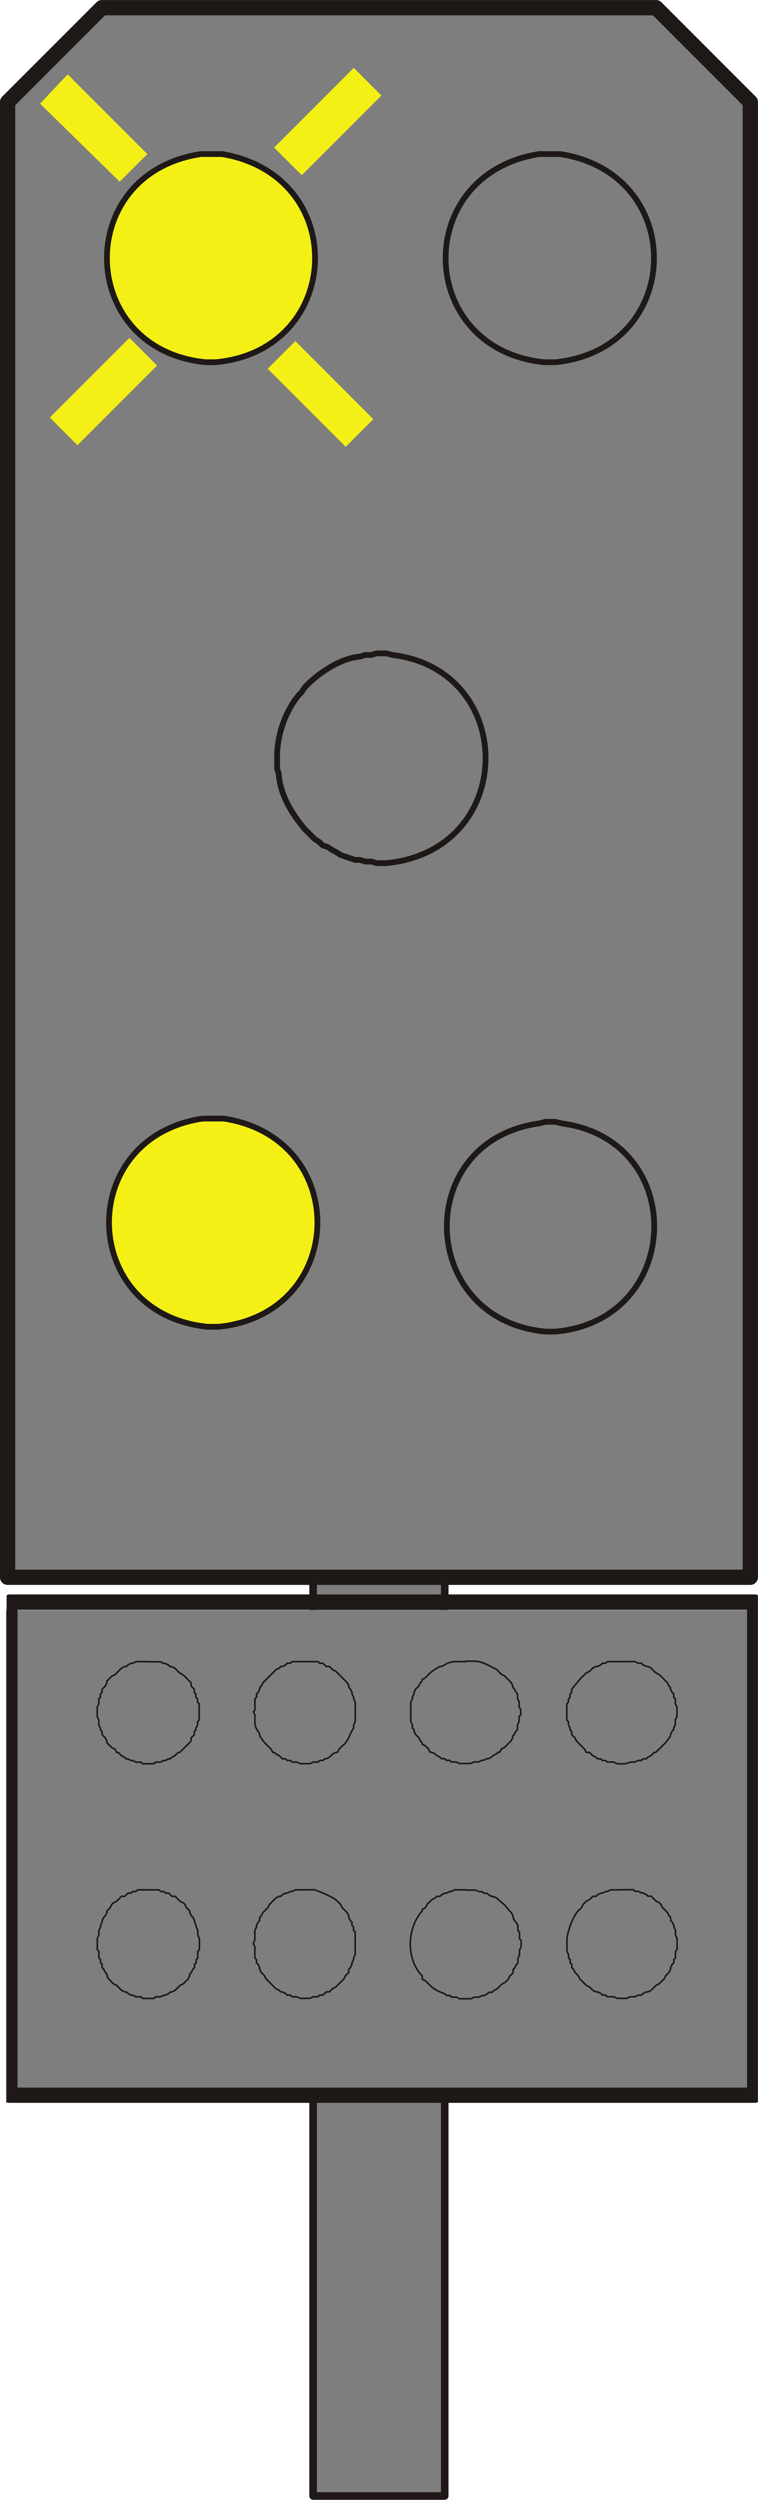 <?xml version="1.0" encoding="UTF-8"?>
<!-- Created with Inkscape (http://www.inkscape.org/) -->
<svg width="9.872mm" height="32.534mm" version="1.1" viewBox="0 0 9.872 32.534" xmlns="http://www.w3.org/2000/svg">
 <defs>
  <clipPath id="clipPath458">
   <path transform="translate(-2.5e-5 2.5e-5)" d="m227.15 418.95h27.72v18.96h-27.72z"/>
  </clipPath>
 </defs>
 <g transform="translate(-62.442 -81.756)">
  <g fill="#f4f015">
   <path d="m70.436 96.101 1.037-1.016 0.36 0.36-1.037 1.016-0.36-0.36"/>
   <path d="m67.748 95.17 1.037 1.037-0.36 0.36-1.037-1.037 0.36-0.36"/>
   <path d="m67.515 99.615 1.016-1.016 0.36 0.36-1.016 1.016-0.36-0.36"/>
   <path d="m70.711 98.62 1.016 1.037-0.36 0.36-1.016-1.037 0.36-0.36"/>
  </g>
  <g fill="#299540">
   <path d="m70.436 83.676 1.037-1.037 0.36 0.36-1.037 1.037-0.36-0.36"/>
   <path d="m67.748 82.724 1.037 1.037-0.36 0.36-1.037-1.016 0.36-0.381"/>
   <path d="m67.515 87.19 1.016-1.037 0.36 0.36-1.016 1.037-0.36-0.36"/>
   <path d="m70.711 86.195 1.016 1.016-0.36 0.36-1.016-1.016 0.36-0.36"/>
  </g>
  <path d="m66.52 114.24h1.714v-12.298h-1.714z" fill="#7e7e7e"/>
  <path d="m66.52 101.94h1.714v12.298h-1.714zm1.714 0z" fill="none" stroke="#1e1917" stroke-linecap="round" stroke-linejoin="round" stroke-miterlimit="10" stroke-width=".099"/>
  <path d="m62.52 109.12h9.694v-6.413h-9.694z" fill="#7e7e7e"/>
  <path transform="matrix(.353 0 0 -.353 -17.656 257.06)" d="m227.27 437.55h27.48v-18.18h-27.48zm27.48 0z" clip-path="url(#clipPath458)" fill="none" stroke="#1e1917" stroke-linecap="round" stroke-linejoin="round" stroke-miterlimit="10" stroke-width=".564"/>
  <g fill="#7e7e7e" fill-rule="evenodd" stroke="#1e1917" stroke-linecap="round" stroke-linejoin="round" stroke-miterlimit="10">
   <g stroke-width=".021">
    <path d="m70.542 103.38h-0.191l-0.021 0.021h-0.042l-0.021 0.021-0.042 0.021h-0.021l-0.042 0.021-0.042 0.042-0.042 0.021c-0.096 0.087-0.114 0.123-0.191 0.212v0.042l-0.021 0.021v0.042l-0.021 0.021v0.042l-0.021 0.021v0.212l0.021 0.021v0.042l0.021 0.042v0.021l0.021 0.021v0.042l0.042 0.042 0.021 0.042 0.106 0.106 0.021 0.042h0.042l0.042 0.042 0.042 0.021 0.021 0.021h0.042l0.021 0.021h0.042l0.021 0.021h0.085l0.042 0.021c0.186 0.012 0.101-0.022 0.212-0.021h0.021l0.042-0.021h0.042l0.021-0.021h0.042l0.021-0.021 0.042-0.021 0.042-0.042h0.021l0.064-0.064c0.08-0.077 0.065-0.064 0.127-0.148v-0.021l0.021-0.042 0.021-0.021v-0.021l0.021-0.042v-0.064l0.021-0.042v-0.127l-0.021-0.042v-0.064l-0.021-0.021v-0.042l-0.021-0.021-0.021-0.042v-0.021l-0.021-0.021-0.021-0.042-0.042-0.042c-0.083-0.096-0.08-0.05-0.148-0.127l-0.021-0.021-0.042-0.021h-0.021l-0.042-0.021-0.021-0.021h-0.042l-0.042-0.021h-0.169"/>
    <path d="m68.51 103.38h-0.085c-0.069-4e-3 -0.14 4e-3 -0.191 0.042l-0.042 0.021h-0.021c-0.069 0.039-0.117 0.067-0.169 0.127l-0.021 0.021-0.042 0.021v0.021l-0.021 0.021-0.021 0.042-0.042 0.042-0.021 0.042v0.021l-0.021 0.042v0.021l-0.021 0.042v0.254l0.021 0.042v0.042l0.021 0.021v0.021l0.021 0.042 0.042 0.042 0.021 0.042 0.021 0.021v0.021l0.042 0.021 0.042 0.042 0.021 0.042h0.021l0.042 0.021 0.021 0.021 0.042 0.021 0.021 0.021h0.042l0.021 0.021h0.042l0.021 0.021h0.064l0.042 0.021h0.148l0.042-0.021h0.064l0.042-0.021h0.021l0.042-0.021h0.021l0.042-0.021 0.021-0.021 0.042-0.021 0.021-0.021h0.021l0.021-0.042 0.042-0.021 0.085-0.085 0.021-0.042v-0.021l0.021-0.021 0.021-0.042 0.021-0.021v-0.064l0.021-0.042v-0.064l0.021-0.021v-0.064l-0.021-0.042v-0.064l-0.021-0.042v-0.064l-0.021-0.021-0.021-0.042-0.021-0.021v-0.021l-0.021-0.042-0.085-0.085-0.042-0.021-0.064-0.064c-0.094-0.043-0.185-0.109-0.296-0.106h-0.106"/>
    <path d="m66.415 103.38h-0.169l-0.021 0.021h-0.042l-0.021 0.021-0.042 0.021h-0.021l-0.021 0.021-0.042 0.021-0.169 0.169-0.021 0.042-0.021 0.021v0.021l-0.021 0.042-0.021 0.021v0.042l-0.021 0.021v0.148l-0.021 0.021 0.021 0.042v0.021c7.06e-4 0.076-0.011 0.125 0.042 0.191l0.021 0.042v0.021c0.062 0.084 0.047 0.071 0.127 0.148l0.021 0.021 0.021 0.042h0.021l0.021 0.021 0.042 0.021 0.042 0.042h0.042l0.021 0.021h0.042l0.021 0.021h0.064l0.042 0.021h0.127l0.042-0.021h0.064l0.021-0.021h0.042l0.021-0.021h0.021l0.042-0.021 0.042-0.042 0.042-0.021h0.021l0.021-0.042 0.042-0.042c0.083-0.059 0.094-0.159 0.148-0.233v-0.042l0.021-0.042v-0.254l-0.021-0.042v-0.021l-0.021-0.042v-0.021l-0.021-0.042-0.021-0.021v-0.021l-0.021-0.042-0.148-0.148-0.042-0.021-0.042-0.042h-0.042l-0.042-0.042h-0.042l-0.021-0.021h-0.169"/>
    <path d="m64.383 103.38h-0.169l-0.042 0.021h-0.021l-0.042 0.021-0.021 0.021h-0.021l-0.042 0.021-0.085 0.085-0.042 0.021-0.064 0.064v0.021l-0.021 0.042-0.042 0.042v0.042l-0.021 0.021v0.042l-0.021 0.021v0.064l-0.021 0.042v0.127l0.021 0.042v0.064l0.021 0.042v0.021l0.021 0.021v0.042l0.042 0.042 0.021 0.042v0.021l0.064 0.064 0.042 0.021 0.021 0.042h0.021l0.042 0.042 0.042 0.021 0.021 0.021h0.021l0.042 0.021h0.021l0.042 0.021h0.064l0.021 0.021h0.148l0.021-0.021h0.064l0.042-0.021h0.021l0.042-0.021h0.021l0.021-0.021 0.042-0.021 0.042-0.042h0.021l0.148-0.148v-0.042l0.042-0.042v-0.042l0.021-0.021v-0.021l0.021-0.042v-0.042l0.021-0.021v-0.212l-0.021-0.021v-0.042l-0.021-0.021v-0.042l-0.021-0.021v-0.042l-0.042-0.042v-0.042l-0.042-0.042c-0.083-0.096-0.08-0.05-0.148-0.127l-0.021-0.021-0.042-0.021h-0.021l-0.021-0.021-0.042-0.021h-0.021l-0.042-0.021h-0.148"/>
    <path d="m70.542 106.35h-0.148l-0.042 0.021h-0.021l-0.042 0.021h-0.021l-0.042 0.021-0.021 0.021h-0.042l-0.042 0.042-0.042 0.021-0.042 0.042-0.021 0.042-0.021 0.021c-0.085 0.063-0.158 0.282-0.169 0.381v0.169l0.021 0.042v0.042l0.021 0.021v0.042l0.021 0.021v0.042l0.021 0.021 0.021 0.042 0.042 0.042 0.021 0.042 0.085 0.085 0.042 0.021 0.042 0.042 0.042 0.021h0.021l0.042 0.021 0.021 0.021h0.042l0.021 0.021h0.085l0.042 0.021h0.127l0.042-0.021h0.064l0.042-0.021h0.042l0.021-0.021 0.042-0.021h0.021l0.042-0.021 0.064-0.064 0.042-0.021 0.064-0.064 0.021-0.042 0.042-0.042 0.021-0.042v-0.021l0.021-0.042 0.021-0.021v-0.042l0.021-0.021v-0.085l0.021-0.021v-0.148l-0.021-0.042v-0.064l-0.021-0.042v-0.021l-0.021-0.042-0.021-0.021v-0.042l-0.021-0.021-0.021-0.042-0.064-0.064-0.021-0.042-0.021-0.021-0.042-0.021-0.064-0.064h-0.042l-0.021-0.021-0.042-0.021h-0.021l-0.042-0.021h-0.042l-0.021-0.021h-0.148"/>
    <path d="m68.51 106.35h-0.148l-0.042 0.021h-0.021l-0.042 0.021h-0.021l-0.042 0.021-0.021 0.021h-0.042l-0.021 0.021-0.042 0.021-0.064 0.064-0.021 0.042-0.042 0.021v0.021c-0.197 0.219-0.217 0.622 0 0.847v0.042l0.042 0.021 0.064 0.064c0.055 0.052 0.121 0.08 0.191 0.106l0.021 0.021h0.042l0.021 0.021h0.064l0.042 0.021h0.148l0.042-0.021h0.064l0.042-0.021h0.021l0.042-0.021 0.021-0.021h0.042l0.021-0.021 0.042-0.021 0.064-0.064 0.042-0.021 0.042-0.042 0.021-0.042 0.042-0.042v-0.042l0.021-0.021 0.021-0.042 0.021-0.021v-0.064l0.021-0.042v-0.064l0.021-0.042v-0.085l-0.021-0.021v-0.085l-0.021-0.021v-0.064l-0.021-0.042-0.021-0.021-0.021-0.042v-0.021l-0.021-0.042-0.021-0.021c-0.121-0.139-0.009-0.027-0.148-0.148l-0.021-0.021-0.042-0.021h-0.021l-0.042-0.021-0.021-0.021h-0.042l-0.021-0.021h-0.042l-0.042-0.021h-0.127"/>
    <path d="m66.415 106.35h-0.127l-0.042 0.021h-0.021l-0.042 0.021h-0.021l-0.042 0.021-0.021 0.021h-0.021l-0.042 0.021-0.085 0.085-0.021 0.042-0.064 0.064-0.021 0.042-0.021 0.021v0.042l-0.021 0.021-0.021 0.042v0.021l-0.021 0.042v0.127l-0.021 0.042 0.021 0.042v0.148l0.021 0.021v0.042l0.021 0.021 0.021 0.042v0.021l0.021 0.042 0.042 0.042 0.021 0.042 0.127 0.127 0.042 0.021 0.021 0.021h0.021l0.042 0.021 0.021 0.021h0.042l0.021 0.021h0.064l0.042 0.021h0.127l0.042-0.021h0.064l0.021-0.021h0.042l0.042-0.042h0.042l0.042-0.042 0.042-0.021 0.106-0.106 0.021-0.042 0.042-0.042v-0.042l0.021-0.021 0.021-0.042v-0.021l0.021-0.042v-0.021l0.021-0.042v-0.296l-0.021-0.021v-0.042l-0.021-0.021v-0.042l-0.021-0.021-0.021-0.042v-0.021l-0.021-0.042-0.064-0.064-0.021-0.042-0.064-0.064c-0.103-0.061-0.163-0.086-0.275-0.127h-0.127"/>
    <path d="m64.383 106.35h-0.148l-0.021 0.021h-0.042l-0.021 0.021h-0.042l-0.042 0.042h-0.042l-0.064 0.064-0.042 0.021-0.021 0.021-0.021 0.042-0.042 0.042v0.021l-0.021 0.042-0.021 0.021-0.021 0.042v0.021l-0.021 0.042v0.021l-0.021 0.042v0.064l-0.021 0.042v0.148l0.021 0.021v0.085l0.021 0.021v0.042l0.021 0.021v0.042l0.021 0.021 0.021 0.042 0.021 0.021v0.021l0.021 0.042 0.064 0.064 0.042 0.021 0.064 0.064 0.042 0.021h0.021l0.021 0.021 0.042 0.021h0.021l0.042 0.021h0.064l0.021 0.021h0.148l0.021-0.021h0.064l0.042-0.021h0.021l0.042-0.021 0.021-0.021h0.021l0.042-0.021 0.064-0.064 0.042-0.021 0.064-0.064 0.021-0.042v-0.021l0.021-0.021 0.021-0.042 0.021-0.021v-0.042l0.021-0.021v-0.042l0.021-0.021v-0.085l0.021-0.021v-0.148l-0.021-0.042v-0.064l-0.021-0.042v-0.021l-0.021-0.042v-0.021l-0.021-0.042-0.021-0.021-0.021-0.042v-0.021l-0.042-0.042-0.021-0.042-0.021-0.021-0.042-0.021-0.064-0.064h-0.042l-0.042-0.042h-0.042l-0.021-0.021h-0.042l-0.021-0.021h-0.127"/>
   </g>
   <path d="m70.987 81.856h-7.218l-1.228 1.228v19.198h9.673v-19.198l-1.228-1.228" stroke-width=".199"/>
  </g>
  <g fill="#f4f015">
   <path d="m65.208 96.313h0.148c1.663 0.253 1.61 2.536-0.064 2.709h-0.148c-1.672-0.168-1.725-2.461-0.064-2.709h0.127" fill-rule="evenodd" stroke="#1e1917" stroke-linecap="round" stroke-linejoin="round" stroke-miterlimit="10" stroke-width=".075"/>
   <g>
    <path d="m66.012 83.676 1.037-1.037 0.36 0.36-1.037 1.037-0.36-0.36"/>
    <path d="m63.324 82.724 1.037 1.037-0.36 0.36-1.037-1.016 0.36-0.381"/>
    <path d="m63.091 87.19 1.037-1.037 0.36 0.36-1.037 1.037-0.36-0.36"/>
    <path d="m66.288 86.195 1.016 1.016-0.36 0.36-1.016-1.016 0.36-0.36"/>
   </g>
   <path d="m65.187 83.761h0.148c1.673 0.283 1.58 2.556-0.085 2.709h-0.127c-1.679-0.161-1.734-2.461-0.064-2.709h0.127" fill-rule="evenodd" stroke="#1e1917" stroke-linecap="round" stroke-linejoin="round" stroke-miterlimit="10" stroke-width=".075"/>
  </g>
  <g stroke="#1e1917" stroke-linecap="round" stroke-linejoin="round" stroke-miterlimit="10" stroke-width=".075">
   <path d="m69.611 96.355h0.064l0.085 0.021c1.652 0.222 1.581 2.562-0.085 2.709h-0.127c-1.664-0.154-1.737-2.48-0.085-2.709l0.085-0.021h0.064" fill="#7e7e7e" fill-rule="evenodd"/>
   <path d="m67.409 90.259h0.064l0.085 0.021c1.626 0.201 1.623 2.542-0.085 2.709h-0.127l-0.064-0.021h-0.085l-0.064-0.021h-0.064l-0.191-0.064-0.064-0.042-0.042-0.021-0.064-0.042-0.064-0.021-0.042-0.042-0.064-0.042-0.127-0.127c-0.171-0.204-0.321-0.446-0.339-0.72l-0.021-0.064v-0.212c0.015-0.265 0.11-0.533 0.275-0.741l0.042-0.042 0.042-0.064c0.166-0.182 0.471-0.385 0.72-0.402l0.064-0.021h0.085l0.064-0.021z" fill="none"/>
   <path d="m69.611 83.761h0.127c1.668 0.258 1.609 2.542-0.064 2.709h-0.148c-1.669-0.176-1.723-2.445-0.064-2.709h0.148" fill="#7e7e7e" fill-rule="evenodd"/>
  </g>
 </g>
</svg>
